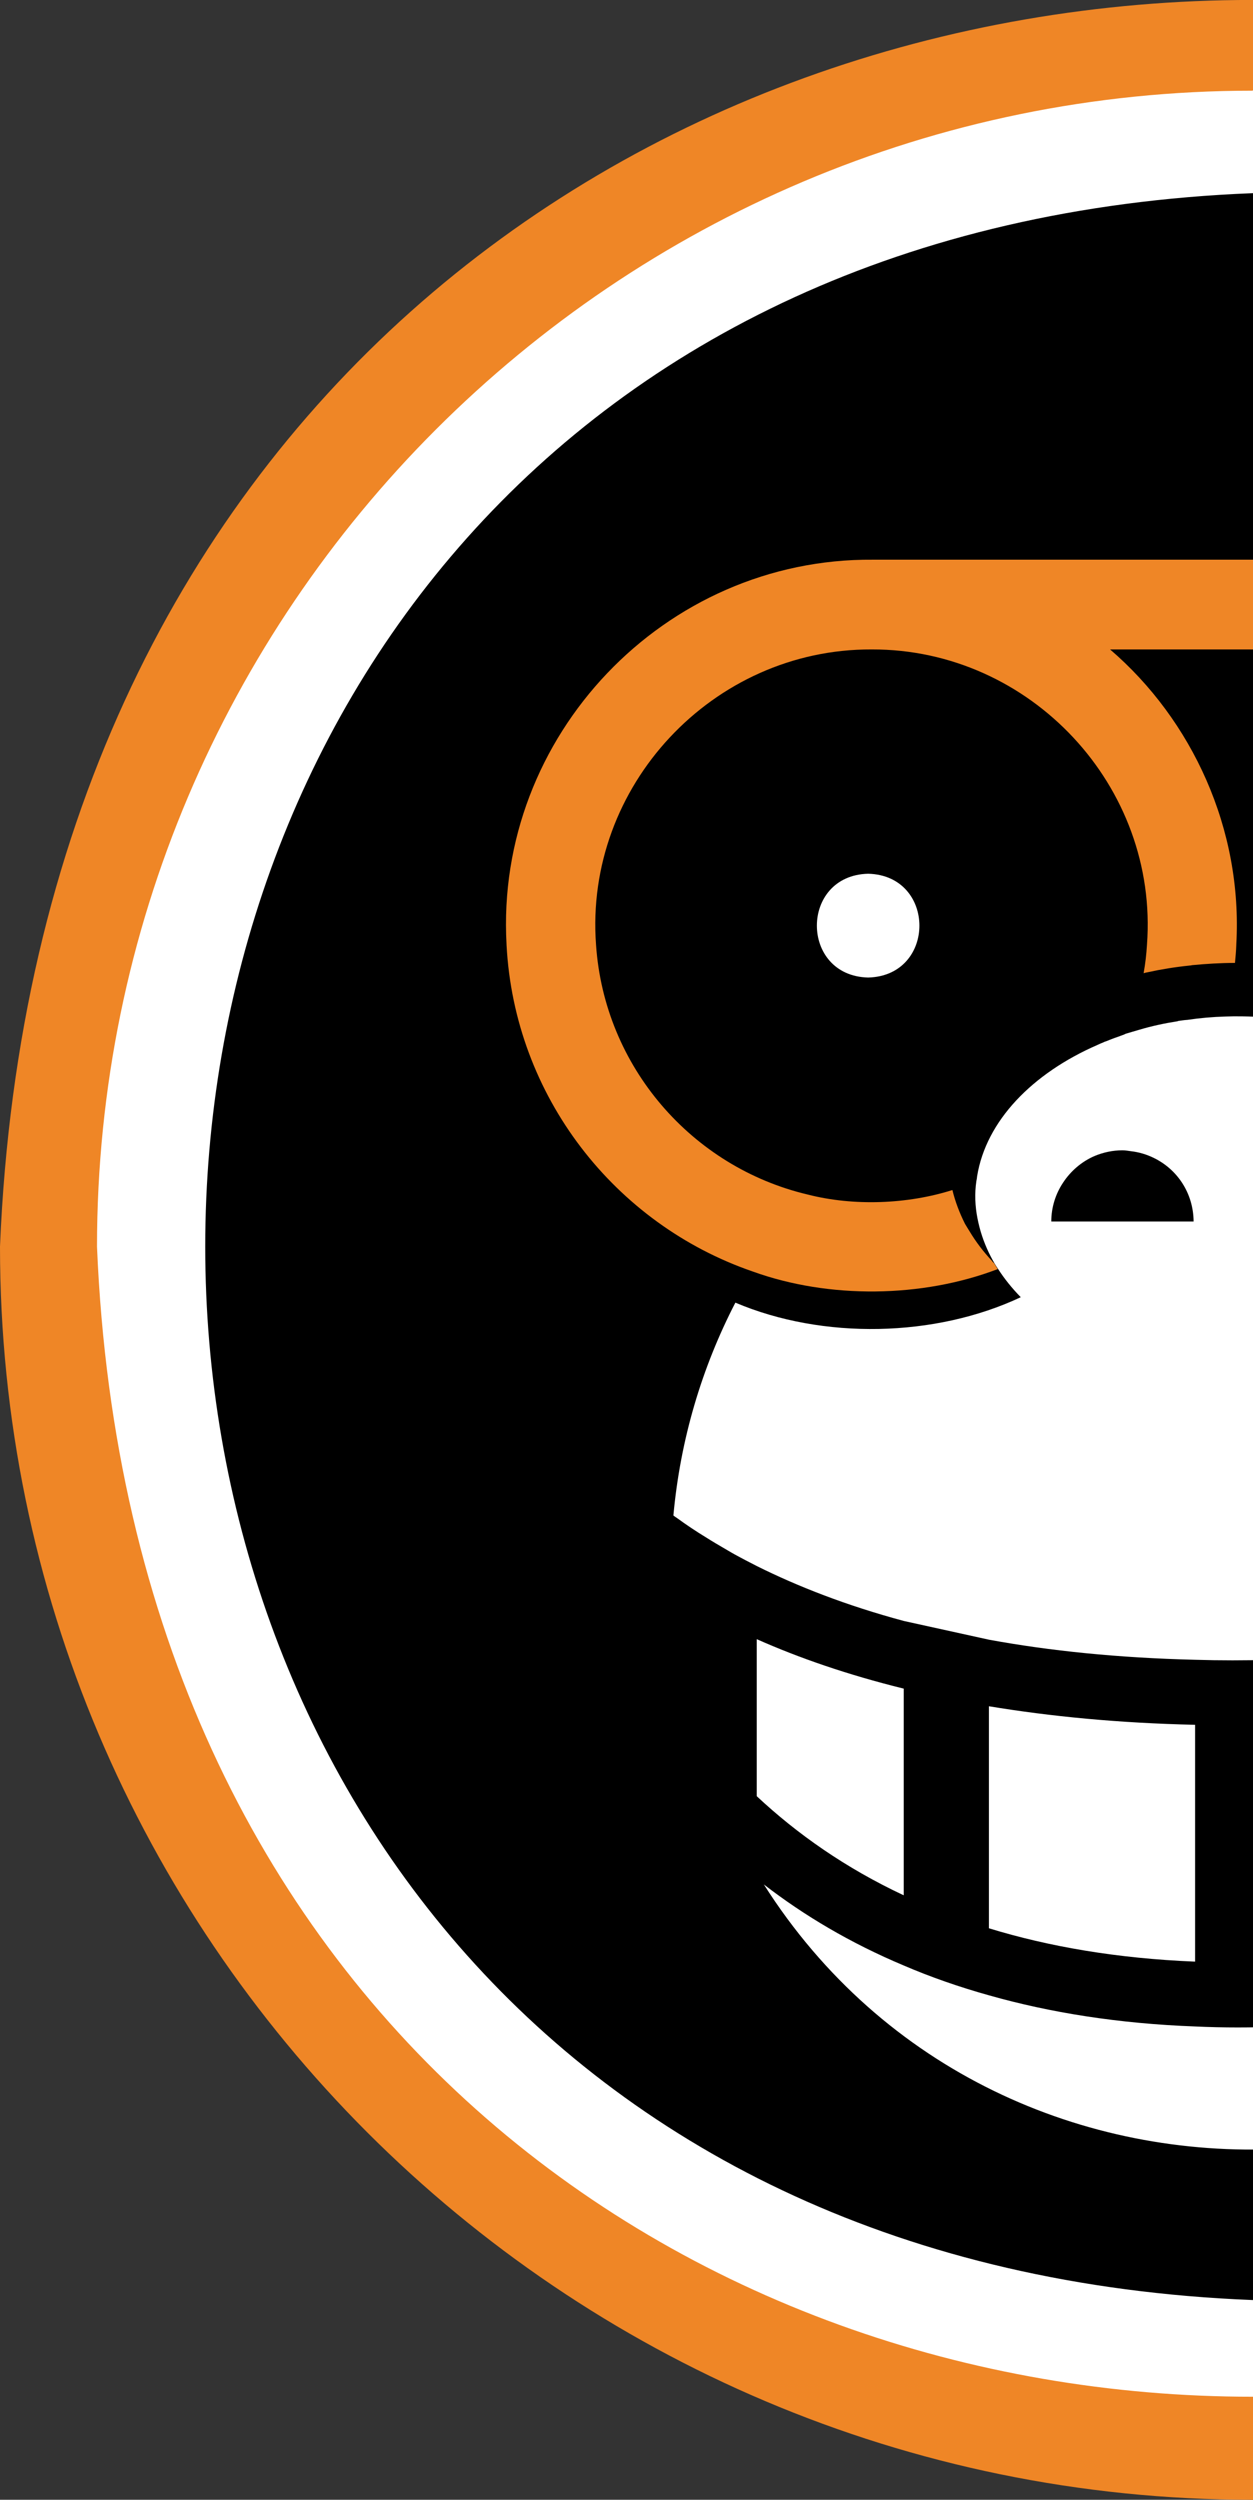 <svg width="324" height="646" viewBox="0 0 324 646" fill="none" xmlns="http://www.w3.org/2000/svg">
<rect x="0" y="0" width="324" height="646" fill="#333333" stroke="none"/>
<g clip-path="url(#clip0_268_1301)">
<path d="M640.578 322.152C640.578 497.15 498.701 638.978 323.752 638.978C-96.552 622.273 -96.407 21.935 323.752 5.277C498.75 5.277 640.578 147.154 640.578 322.104V322.152Z" fill="white"/>
<path d="M596.076 322.153C596.076 472.503 474.198 594.382 323.847 594.382C-37.237 580.049 -37.14 64.208 323.847 49.923C474.198 49.923 596.076 171.802 596.076 322.153Z" fill="black"/>
<path d="M323.847 646C145.266 646 0 500.734 0 322.153C17.771 -107.448 629.972 -107.352 647.695 322.153C647.695 500.734 502.428 646 323.847 646ZM323.847 23.437C159.115 23.437 25.083 157.421 25.083 322.153C41.498 718.488 606.197 718.392 622.564 322.153C622.564 157.421 488.531 23.388 323.799 23.388L323.847 23.437Z" fill="#EF8626"/>
<path d="M419.384 343.556C404.422 343.556 390.234 340.07 377.644 333.775C379.726 331.499 381.566 329.078 383.019 326.56C383.019 326.56 383.019 326.512 383.068 326.463C383.503 325.689 383.939 324.914 384.327 324.091C385.682 321.379 386.651 318.571 387.232 315.665C387.426 314.745 387.571 313.825 387.716 312.905C388.152 309.952 388.055 306.852 387.522 303.947C387.474 303.608 387.377 303.269 387.28 302.93C384.52 289.082 372.899 277.17 356.339 270.003C356.339 270.003 356.339 270.003 356.242 270.003C355.709 269.761 355.128 269.519 354.595 269.277C354.111 269.083 353.578 268.89 353.094 268.696C352.755 268.551 352.416 268.454 352.077 268.308C351.835 268.212 351.593 268.115 351.351 268.018C351.061 267.873 350.77 267.776 350.431 267.679C350.092 267.582 349.753 267.485 349.414 267.34C346.557 266.323 343.555 265.5 340.456 264.822C339.584 264.628 338.713 264.483 337.841 264.289C334.597 263.66 331.256 263.224 327.866 262.982C327.188 262.885 326.511 262.837 325.833 262.837C323.896 262.691 321.959 262.643 320.022 262.643H318.86C318.23 262.643 317.601 262.691 316.923 262.691C313.533 262.788 310.241 263.079 306.996 263.563C306.996 263.563 306.996 263.563 306.948 263.563C306.125 263.612 305.35 263.757 304.575 263.854V263.902C301.137 264.435 297.796 265.161 294.697 266.081C293.487 266.42 292.276 266.807 291.065 267.146C290.969 267.243 290.823 267.243 290.678 267.34C290.097 267.534 289.564 267.776 288.983 267.969C287.966 268.308 286.998 268.696 286.03 269.083C285.787 269.18 285.545 269.228 285.303 269.374C284.819 269.567 284.335 269.761 283.851 270.003C266.903 277.363 254.991 289.663 252.667 303.947C252.618 304.383 252.57 304.819 252.473 305.206C251.989 308.402 252.134 311.743 252.764 314.891C252.909 315.665 253.103 316.44 253.296 317.215C254.071 320.169 255.233 323.025 256.734 325.737C256.879 325.979 256.976 326.173 257.122 326.415C257.412 326.899 257.703 327.383 258.042 327.868C259.688 330.434 261.673 332.904 263.949 335.228C241.82 345.639 212.767 346.22 190.154 336.632C181.486 353.386 175.918 371.98 174.126 391.64C174.417 391.882 174.804 392.124 175.094 392.318C177.419 394.012 179.937 395.707 182.648 397.353C183.423 397.838 184.198 398.322 185.021 398.806C185.554 399.145 186.135 399.436 186.667 399.775C187.781 400.404 188.846 401.082 190.008 401.711C191.848 402.728 193.737 403.697 195.722 404.714C206.23 409.943 218.771 414.882 233.734 418.901L255.766 423.744C271.358 426.6 289.032 428.441 309.079 428.925C315.325 429.118 322.104 429.118 328.399 428.925C329.319 428.925 330.287 428.925 331.159 428.925C352.901 428.392 371.737 426.262 388.104 423.163C396.045 421.613 403.356 419.87 410.136 417.933C427.132 413.139 440.642 407.28 451.246 401.373C455.459 399.048 459.187 396.724 462.528 394.448C466.499 391.737 469.985 389.073 473.084 386.41C470.809 368.252 465.288 351.159 457.154 335.615C445.581 340.7 432.846 343.508 419.433 343.508L419.384 343.556ZM290.242 297.265C291.017 297.265 291.792 297.41 292.518 297.507C294.552 297.749 296.489 298.33 298.28 299.202C304.527 302.204 308.594 308.45 308.643 315.665H271.842C271.842 311.985 272.956 308.547 274.844 305.69C276.829 302.64 279.686 300.17 283.076 298.718C285.303 297.798 287.724 297.265 290.242 297.265ZM339.972 300.17C341.618 299.153 343.41 298.379 345.347 297.894C347.526 297.313 349.947 297.071 352.174 297.507C360.697 298.572 367.379 305.497 368.105 314.116C368.105 314.648 368.25 315.133 368.25 315.665H331.45C331.45 309.128 334.839 303.463 339.972 300.17Z" fill="white"/>
<path d="M410.087 506.398C403.259 509.497 395.899 512.257 388.055 514.582C371.446 519.618 352.513 522.862 331.11 523.685C323.944 524.024 316.245 524.024 309.078 523.685C289.225 522.959 271.503 520.102 255.766 515.647C247.97 513.468 240.609 510.902 233.733 507.948C219.885 502.137 207.924 495.019 197.514 486.981C259.155 584.068 406.31 576.417 457.88 473.956C455.749 475.989 453.57 478.023 451.246 480.057C439.818 490.08 426.26 499.135 410.135 506.398H410.087Z" fill="white"/>
<path d="M233.686 436.38C219.16 432.797 206.57 428.439 195.675 423.597V464.174C206.037 473.859 218.578 482.72 233.686 489.79V436.38Z" fill="white"/>
<path d="M309.028 445.726C289.223 445.291 271.5 443.547 255.715 440.933V498.313C271.21 503.058 288.884 506.109 309.028 506.932V445.726Z" fill="white"/>
<path d="M224.483 252.618C242.157 252.182 242.157 226.228 224.483 225.792C206.809 226.228 206.809 252.182 224.483 252.618Z" fill="white"/>
<path d="M419.382 144.636C419.382 144.636 419.14 144.636 419.043 144.636H225.742C171.799 144.2 127.977 190.201 130.98 244.047V244.143C133.013 283.365 159.016 316.341 194.655 328.592C214.363 335.71 238.477 335.419 257.991 327.962C257.7 327.478 257.361 326.994 257.071 326.461L256.974 326.364C256.78 326.219 256.635 326.074 256.538 325.88C254.262 323.459 252.326 320.893 250.728 318.229C250.292 317.551 249.904 316.873 249.517 316.244C248.113 313.436 246.999 310.53 246.273 307.528C234.651 311.208 220.754 311.741 208.842 308.69C178.918 301.621 156.256 275.666 154.125 244.143C151.075 203.178 184.292 167.685 225.354 167.83H225.451C266.465 167.733 299.634 203.227 296.583 244.143C296.438 246.661 296.148 249.082 295.712 251.504C296.051 251.407 296.39 251.31 296.729 251.261C300.263 250.487 303.847 249.906 307.624 249.518C307.817 249.518 308.059 249.47 308.253 249.421C311.836 249.082 315.565 248.84 319.342 248.84C319.487 247.291 319.632 245.741 319.681 244.192V244.095C321.375 214.267 308.253 186.037 287.044 167.83H357.498C336.338 185.988 323.167 214.267 324.91 244.095V244.192C324.959 245.79 325.104 247.339 325.249 248.937C329.026 249.131 332.755 249.47 336.338 250.003C336.58 250.003 336.822 250.002 337.016 250.148C337.016 250.148 337.016 250.148 337.064 250.148C340.841 250.68 344.473 251.455 347.959 252.375C348.347 252.472 348.734 252.569 349.121 252.666C348.589 249.906 348.201 247.049 348.056 244.143C345.005 203.227 378.126 167.733 419.14 167.83H419.285C460.395 167.685 493.516 203.178 490.514 244.143C488.48 274.795 466.981 300.216 438.267 308.061C424.176 312.177 407.567 311.305 394.057 306.027C393.525 309.029 392.556 311.934 391.249 314.694C390.91 315.421 390.571 316.147 390.135 316.874C390.135 316.874 390.135 316.97 390.087 316.97C388.634 319.585 386.939 322.103 384.857 324.476C384.857 324.476 384.857 324.476 384.809 324.524C384.276 325.202 383.695 325.832 383.065 326.413H383.017V326.51V326.558C404.129 335.71 431.052 336.194 452.551 327.768C486.882 314.888 511.771 282.542 513.757 244.192V244.095C516.71 190.346 473.179 144.539 419.333 144.684L419.382 144.636Z" fill="#EF8626"/>
</g>
<defs>
<clipPath id="clip0_268_1301">
<rect width="647.695" height="646" fill="white"/>
</clipPath>
</defs>
</svg>
